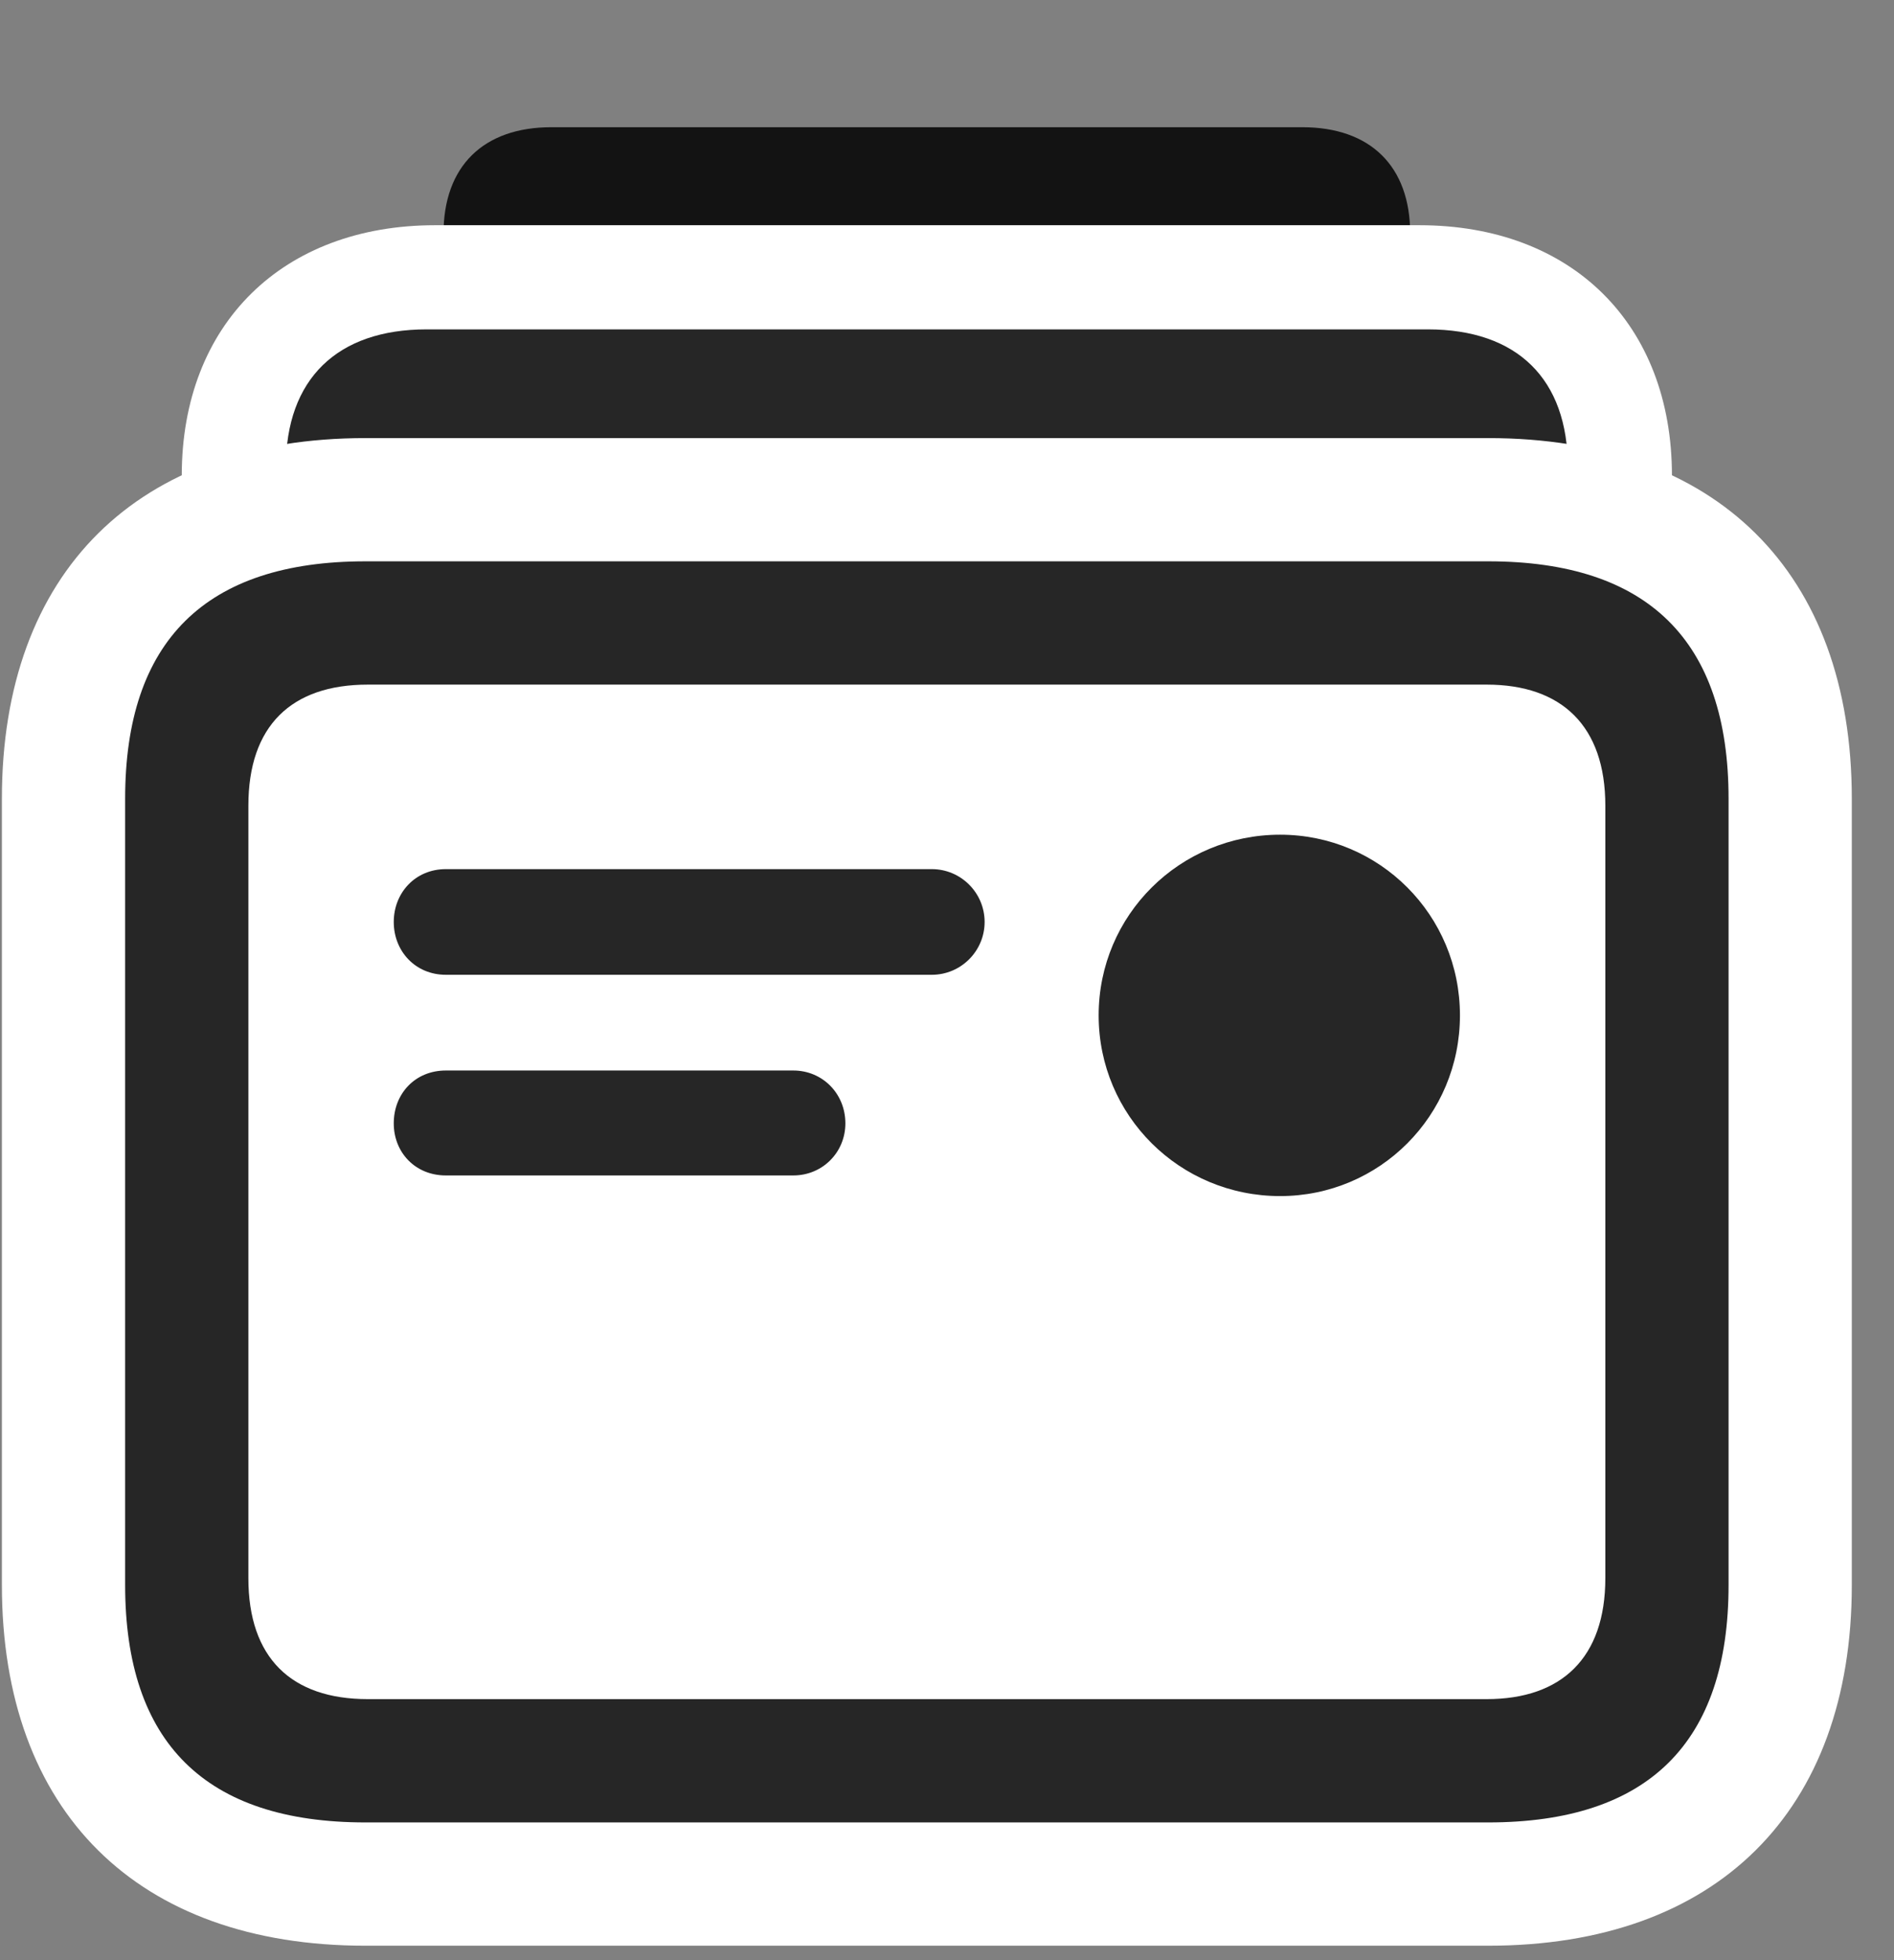 <svg width="29" height="30" viewBox="0 0 29 30" fill="none" xmlns="http://www.w3.org/2000/svg">
<rect x="0" y="0" width="29" height="30" fill="#808080" stroke="none"/>
<g clip-path="url(#clip0_2207_9800)">
<path d="M8.443 13.572H19.94C20.983 13.572 21.592 12.986 21.592 11.955V3.576C21.592 2.544 20.983 1.947 19.94 1.947H8.443C7.401 1.947 6.791 2.544 6.791 3.576V11.955C6.791 12.986 7.401 13.572 8.443 13.572Z" fill="black" fill-opacity="0.85"/>
<path d="M6.662 22.068H21.733C24.065 22.068 25.6 20.544 25.6 18.236V7.279C25.6 4.958 24.065 3.447 21.733 3.447H6.662C4.33 3.447 2.783 4.958 2.783 7.279V18.236C2.783 20.544 4.33 22.068 6.662 22.068Z" fill="white"/>
<path d="M6.533 20.474H21.861C23.233 20.474 24.006 19.712 24.006 18.365V7.15C24.006 5.802 23.233 5.041 21.861 5.041H6.533C5.162 5.041 4.377 5.802 4.377 7.15V18.365C4.377 19.712 5.162 20.474 6.533 20.474Z" fill="black" fill-opacity="0.85"/>
<path d="M5.596 29.779H22.787C26.279 29.779 28.354 27.728 28.354 24.259V12.224C28.354 8.755 26.279 6.705 22.787 6.705H5.596C2.104 6.705 0.029 8.755 0.029 12.224V24.259C0.029 27.728 2.104 29.779 5.596 29.779Z" fill="white"/>
<path d="M5.596 27.892H22.787C25.236 27.892 26.467 26.673 26.467 24.259V12.224C26.467 9.81 25.236 8.591 22.787 8.591H5.596C3.147 8.591 1.916 9.81 1.916 12.224V24.259C1.916 26.673 3.147 27.892 5.596 27.892ZM5.631 26.005C4.459 26.005 3.803 25.372 3.803 24.154V12.33C3.803 11.111 4.459 10.478 5.631 10.478H22.764C23.912 10.478 24.58 11.111 24.58 12.33V24.154C24.58 25.372 23.912 26.005 22.764 26.005H5.631ZM6.826 14.919H14.268C14.713 14.919 15.076 14.556 15.076 14.111C15.076 13.665 14.713 13.302 14.268 13.302H6.826C6.358 13.302 6.029 13.665 6.029 14.111C6.029 14.556 6.358 14.919 6.826 14.919ZM6.826 17.99H12.147C12.592 17.99 12.944 17.638 12.944 17.193C12.944 16.736 12.592 16.384 12.147 16.384H6.826C6.358 16.384 6.029 16.736 6.029 17.193C6.029 17.638 6.358 17.99 6.826 17.99ZM19.6 18.306C21.123 18.306 22.354 17.076 22.354 15.54C22.354 14.005 21.123 12.775 19.6 12.775C18.065 12.775 16.822 14.005 16.822 15.54C16.822 17.076 18.065 18.306 19.6 18.306Z" fill="black" fill-opacity="0.85"/>
</g>
<defs>
<clipPath id="clip0_2207_9800">
<rect width="28.324" height="29.684" fill="white" transform="translate(0.029 0.095)"/>
</clipPath>
</defs>
</svg>
